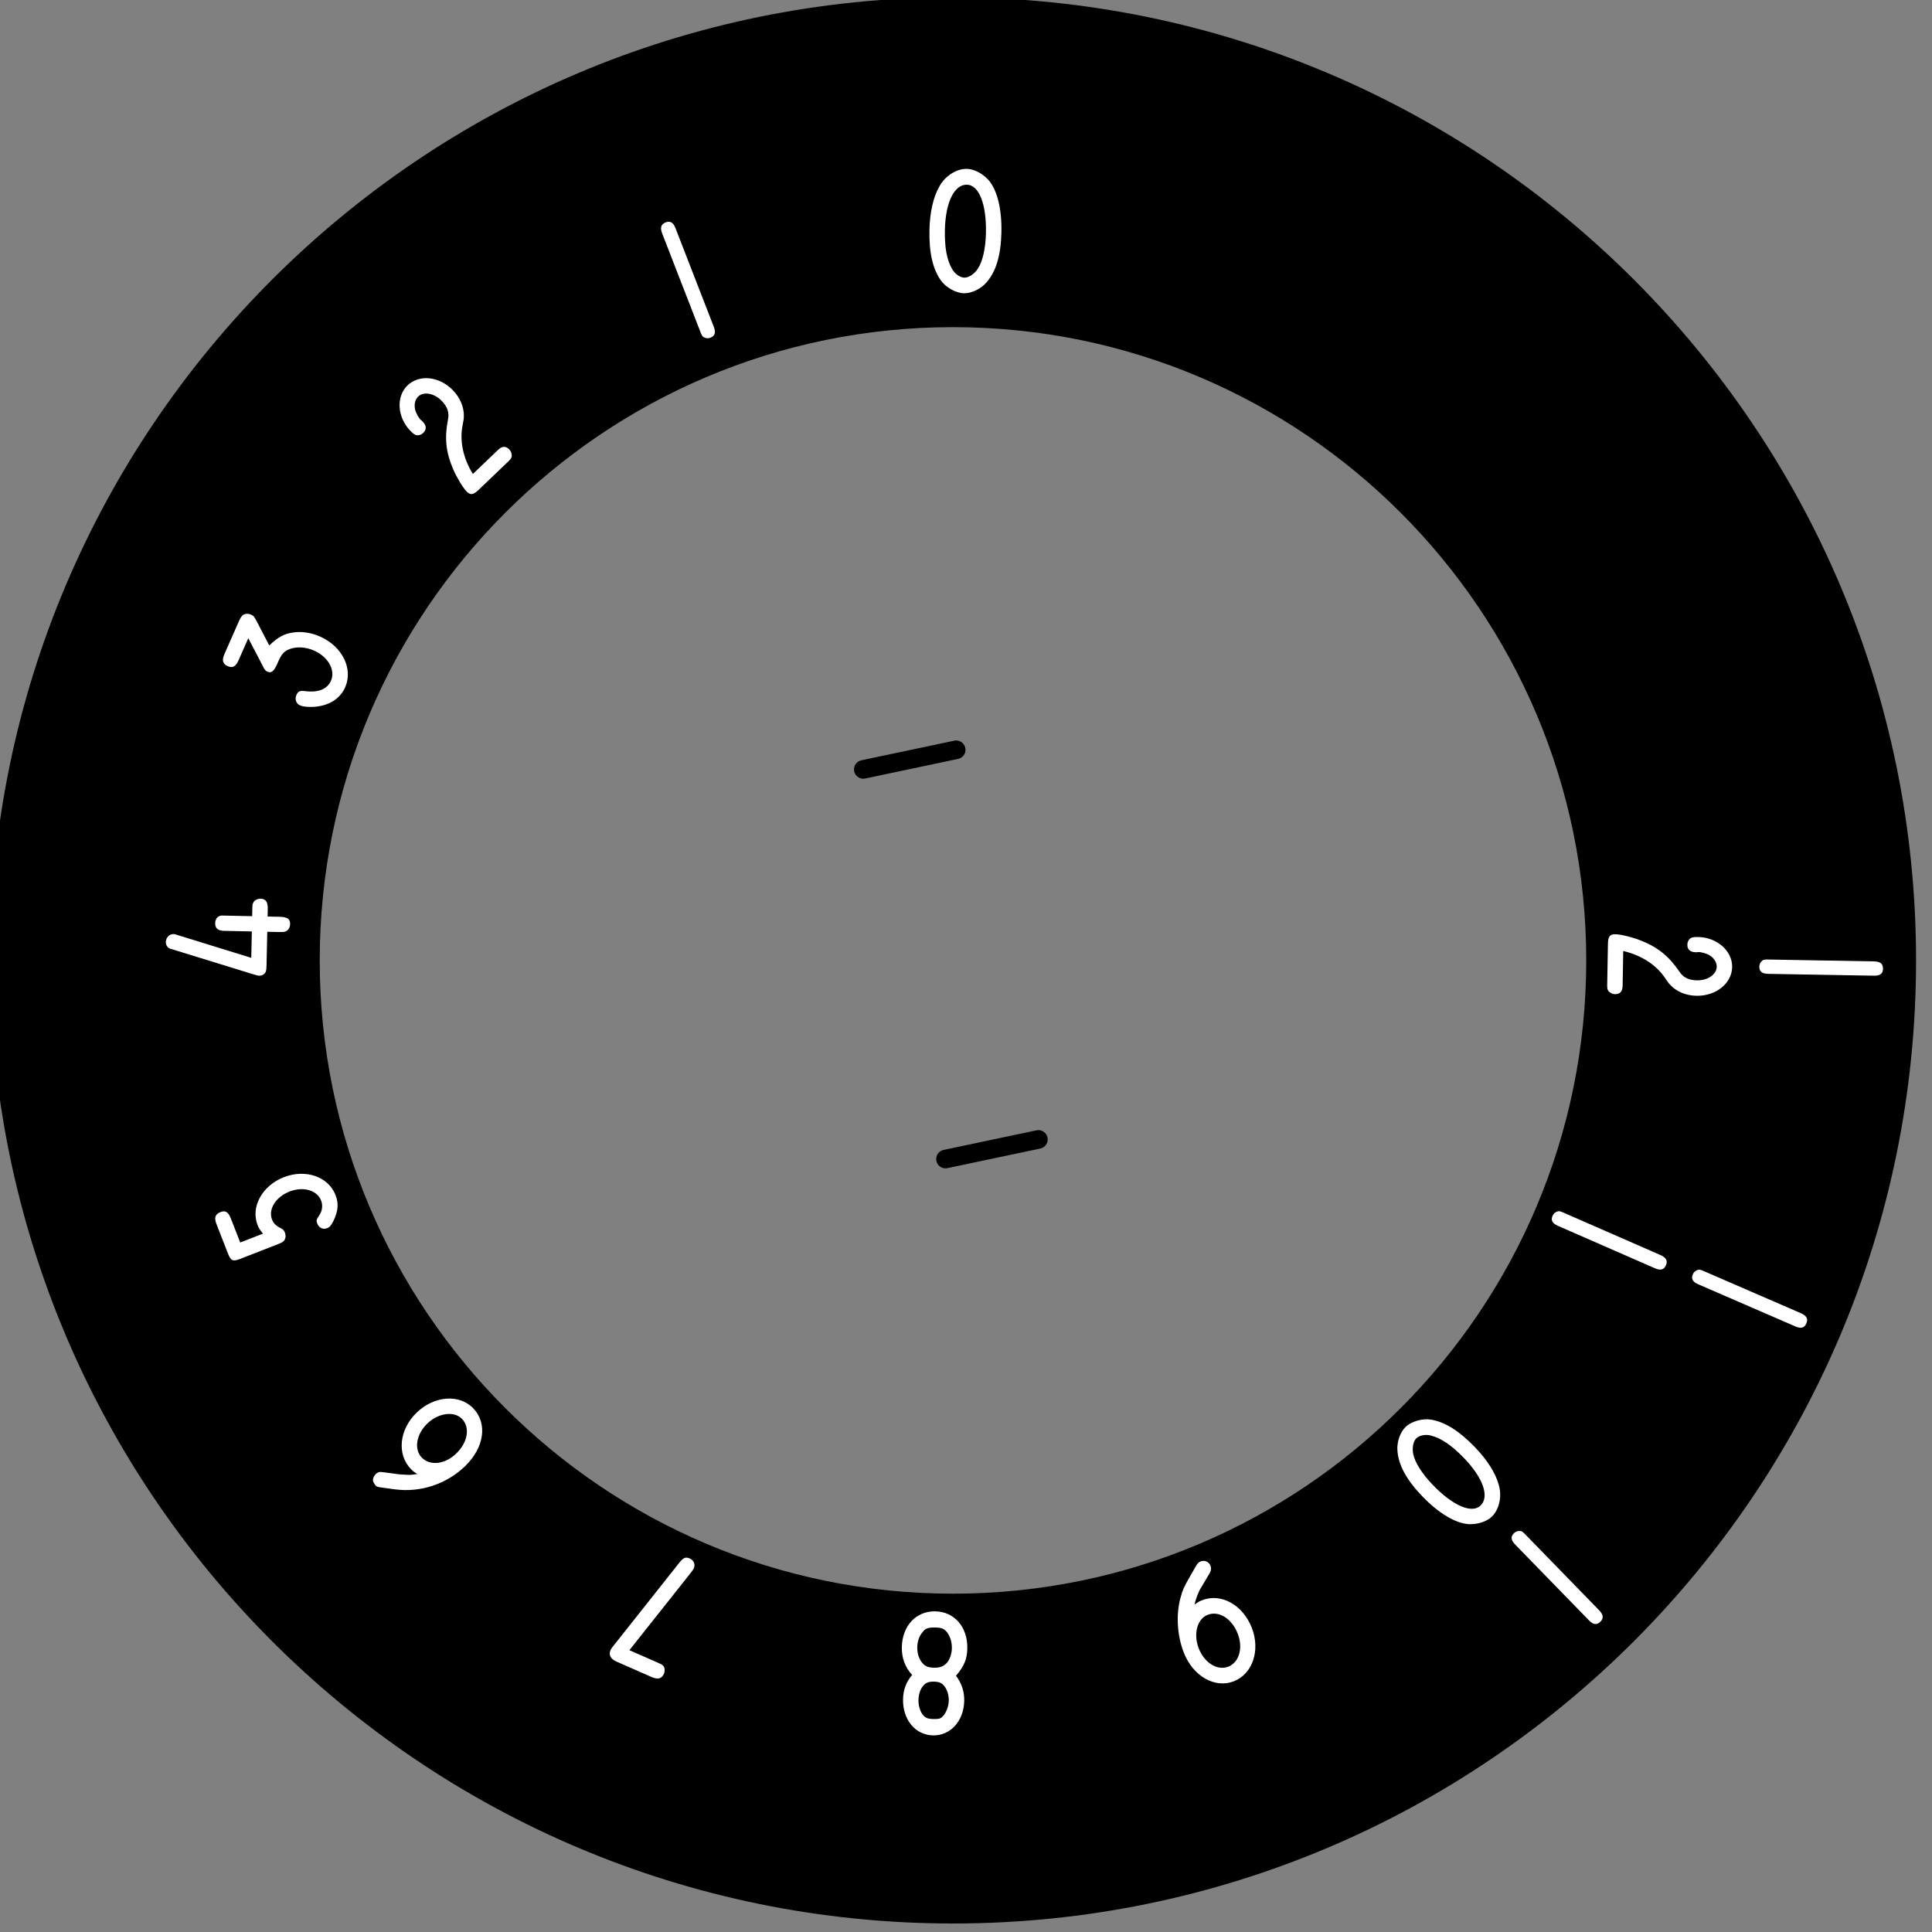 <?xml version="1.0" encoding="UTF-8" standalone="no"?>
<svg
   width="38mm"
   height="38mm"
   viewBox="0 0 143.622 143.622"
   version="1.1"
   xml:space="preserve"
   style="clip-rule:evenodd;fill-rule:evenodd;stroke-linecap:round;stroke-linejoin:round;stroke-miterlimit:2"
   id="svg22"
   sodipodi:docname="Tens Knob Label.svg"
   inkscape:version="1.4 (e7c3feb1, 2024-10-09)"
   xmlns:inkscape="http://www.inkscape.org/namespaces/inkscape"
   xmlns:sodipodi="http://sodipodi.sourceforge.net/DTD/sodipodi-0.dtd"
   xmlns="http://www.w3.org/2000/svg"
   xmlns:svg="http://www.w3.org/2000/svg"
   xmlns:serif="http://www.serif.com/"><rect x="0" y="0" width="143.622" height="143.622" fill="#808080" stroke="none"/><defs
   id="defs22" /><sodipodi:namedview
   id="namedview22"
   pagecolor="#ffffff"
   bordercolor="#000000"
   borderopacity="0.25"
   inkscape:showpageshadow="2"
   inkscape:pageopacity="0.0"
   inkscape:pagecheckerboard="0"
   inkscape:deskcolor="#d1d1d1"
   inkscape:zoom="7.3115942"
   inkscape:cx="68.931615"
   inkscape:cy="68.931615"
   inkscape:window-width="2560"
   inkscape:window-height="1387"
   inkscape:window-x="0"
   inkscape:window-y="25"
   inkscape:window-maximized="1"
   inkscape:current-layer="svg22"
   inkscape:document-units="mm" />
    <g
   transform="matrix(0.083,0,0,0.083,-246.763,-137.673)"
   id="g22">
        <g
   id="Tens"
   transform="matrix(0.963,0,0,0.963,615.443,-6263.18)">
            <g
   transform="matrix(0.961,0,0,0.961,-483.409,155.269)"
   id="g1">
                <path
   d="m 3972.86,8395.96 c 514.43,0 932.07,417.65 932.07,932.07 0,514.42 -417.64,932.07 -932.07,932.07 -514.42,0 -932.06,-417.65 -932.06,-932.07 0,-514.42 417.64,-932.07 932.06,-932.07 z m 0,319.2 c -338.25,0 -612.86,274.62 -612.86,612.87 0,338.25 274.61,612.87 612.86,612.87 338.25,0 612.87,-274.62 612.87,-612.87 0,-338.25 -274.62,-612.87 -612.87,-612.87 z"
   id="path1" />
            </g>
            <g
   id="LINE"
   transform="matrix(-3.572,-16.933,16.933,-3.572,11523.8,12651.4)">
                <path
   d="m 308.409,-418.394 v -5.102"
   style="fill:none;stroke:#000000;stroke-width:1px"
   id="path2" />
            </g>
            <g
   id="LINE1"
   serif:id="LINE"
   transform="matrix(-3.572,-16.933,16.933,-3.572,11523.8,12651.4)">
                <path
   d="m 287.008,-418.394 v -5.102"
   style="fill:none;stroke:#000000;stroke-width:1px"
   id="path3" />
            </g>
            <g
   transform="matrix(1.038,0,0,1.038,-3235.18,-447.146)"
   id="g7">
                <g
   transform="matrix(-2.907,166.641,-166.641,-2.907,7052.62,9177.5)"
   id="g4">
                    <path
   d="m 0.305,-0.617 c 0,-0.032 -0.012,-0.047 -0.038,-0.047 -0.027,0 -0.039,0.015 -0.039,0.05 v 0.567 c 0,0.021 0.001,0.026 0.006,0.032 0.009,0.011 0.02,0.016 0.033,0.016 0.026,0 0.038,-0.015 0.038,-0.048 z"
   style="fill:#ffffff;fill-rule:nonzero"
   id="path4" />
                </g>
                <g
   transform="matrix(-66.313,152.906,-152.906,-66.313,7009.98,9456.88)"
   id="g5">
                    <path
   d="m 0.305,-0.617 c 0,-0.032 -0.012,-0.047 -0.038,-0.047 -0.027,0 -0.039,0.015 -0.039,0.05 v 0.567 c 0,0.021 0.001,0.026 0.006,0.032 0.009,0.011 0.02,0.016 0.033,0.016 0.026,0 0.038,-0.015 0.038,-0.048 z"
   style="fill:#ffffff;fill-rule:nonzero"
   id="path5" />
                </g>
                <g
   transform="matrix(-119.42,116.261,-116.261,-119.42,6863.84,9698.71)"
   id="g6">
                    <path
   d="m 0.305,-0.617 c 0,-0.032 -0.012,-0.047 -0.038,-0.047 -0.027,0 -0.039,0.015 -0.039,0.05 v 0.567 c 0,0.021 0.001,0.026 0.006,0.032 0.009,0.011 0.02,0.016 0.033,0.016 0.026,0 0.038,-0.015 0.038,-0.048 z"
   style="fill:#ffffff;fill-rule:nonzero"
   id="path6" />
                </g>
            </g>
            <g
   transform="matrix(1.038,0,0,1.038,-3093.75,-305.714)"
   id="g21">
                <g
   transform="matrix(-2.973,166.64,-166.64,-2.973,6780.24,9039.11)"
   id="g8">
                    <path
   d="m 0.194,-0.083 0.001,-0.003 c 0.021,-0.095 0.07,-0.175 0.14,-0.224 0.024,-0.017 0.028,-0.02 0.038,-0.03 0.035,-0.034 0.055,-0.085 0.055,-0.141 0,-0.105 -0.07,-0.189 -0.158,-0.189 -0.086,0 -0.158,0.084 -0.158,0.185 0,0.026 0.002,0.036 0.01,0.045 0.008,0.008 0.019,0.013 0.032,0.013 0.026,0 0.04,-0.016 0.04,-0.045 V -0.478 L 0.193,-0.485 C 0.191,-0.5 0.2,-0.532 0.21,-0.549 c 0.015,-0.024 0.037,-0.038 0.06,-0.038 0.041,0 0.075,0.047 0.075,0.105 0,0.044 -0.014,0.074 -0.045,0.095 C 0.218,-0.329 0.171,-0.269 0.136,-0.176 0.119,-0.13 0.105,-0.069 0.105,-0.039 0.105,-0.009 0.118,0 0.159,0 h 0.222 c 0.018,-0.001 0.02,-0.001 0.028,-0.006 0.011,-0.008 0.018,-0.022 0.018,-0.037 0,-0.027 -0.015,-0.04 -0.046,-0.04 z"
   style="fill:#ffffff;fill-rule:nonzero"
   id="path7" />
                </g>
                <g
   transform="matrix(-66.781,152.703,-152.703,-66.781,6748.15,9268.28)"
   id="g9">
                    <path
   d="m 0.305,-0.617 c 0,-0.032 -0.012,-0.047 -0.038,-0.047 -0.027,0 -0.039,0.015 -0.039,0.05 v 0.567 c 0,0.021 0.001,0.026 0.006,0.032 0.009,0.011 0.02,0.016 0.033,0.016 0.026,0 0.038,-0.015 0.038,-0.048 z"
   style="fill:#ffffff;fill-rule:nonzero"
   id="path8" />
                </g>
                <g
   transform="matrix(-120.067,115.593,-115.593,-120.067,6630.43,9467.41)"
   id="g10">
                    <path
   d="m 0.267,-0.669 c -0.055,0 -0.115,0.039 -0.145,0.096 -0.032,0.057 -0.049,0.141 -0.049,0.235 0,0.122 0.022,0.21 0.067,0.271 C 0.168,-0.029 0.223,0 0.266,0 0.306,0 0.356,-0.025 0.385,-0.06 0.436,-0.12 0.46,-0.208 0.46,-0.331 0.46,-0.457 0.433,-0.557 0.385,-0.611 0.352,-0.646 0.306,-0.669 0.267,-0.669 Z m 0.002,0.085 c 0.065,0 0.108,0.103 0.108,0.258 0,0.082 -0.014,0.152 -0.039,0.192 -0.018,0.029 -0.048,0.05 -0.072,0.05 -0.022,0 -0.051,-0.019 -0.066,-0.044 -0.03,-0.049 -0.044,-0.116 -0.044,-0.212 0,-0.147 0.045,-0.244 0.113,-0.244 z"
   style="fill:#ffffff;fill-rule:nonzero"
   id="path9" />
                </g>
                <g
   transform="matrix(-155.172,60.822,-60.822,-155.172,6445.54,9606.65)"
   id="g11">
                    <path
   d="m 0.314,-0.205 -0.001,0.001 c -0.016,0.025 -0.05,0.062 -0.066,0.072 L 0.188,-0.086 C 0.187,-0.085 0.187,-0.085 0.184,-0.083 0.178,-0.079 0.177,-0.078 0.174,-0.075 0.162,-0.065 0.157,-0.054 0.157,-0.041 0.157,-0.017 0.175,0 0.199,0 0.208,0 0.218,-0.004 0.228,-0.012 l 0.056,-0.045 c 0.047,-0.038 0.059,-0.049 0.084,-0.083 0.058,-0.076 0.093,-0.184 0.093,-0.284 0,-0.136 -0.085,-0.241 -0.194,-0.241 -0.109,0 -0.195,0.103 -0.195,0.233 0,0.132 0.085,0.235 0.195,0.235 0.015,0 0.027,-0.002 0.039,-0.005 z M 0.266,-0.581 c 0.063,0 0.112,0.066 0.112,0.149 0,0.083 -0.05,0.151 -0.11,0.151 -0.065,0 -0.114,-0.065 -0.114,-0.153 0,-0.083 0.049,-0.147 0.112,-0.147 z"
   style="fill:#ffffff;fill-rule:nonzero"
   id="path10" />
                </g>
                <g
   transform="matrix(-166.634,-3.303,3.303,-166.634,6221.58,9664.12)"
   id="g12">
                    <path
   d="m 0.148,-0.344 c -0.042,0.052 -0.057,0.089 -0.057,0.147 0,0.115 0.073,0.196 0.176,0.196 0.103,0 0.176,-0.081 0.176,-0.196 0,-0.057 -0.019,-0.107 -0.057,-0.147 L 0.384,-0.346 0.386,-0.347 c 0.03,-0.037 0.045,-0.079 0.045,-0.13 0,-0.11 -0.07,-0.191 -0.165,-0.191 -0.094,0 -0.164,0.081 -0.164,0.189 0,0.051 0.016,0.095 0.047,0.134 z M 0.267,-0.58 c 0.031,0 0.045,0.006 0.06,0.027 0.013,0.019 0.021,0.046 0.021,0.074 0,0.031 -0.009,0.059 -0.025,0.078 -0.014,0.016 -0.029,0.022 -0.057,0.022 -0.025,0 -0.041,-0.006 -0.053,-0.02 -0.018,-0.02 -0.028,-0.05 -0.028,-0.081 0,-0.031 0.014,-0.068 0.031,-0.085 0.012,-0.013 0.021,-0.015 0.051,-0.015 z m -0.001,0.276 c 0.035,0 0.049,0.006 0.066,0.025 0.018,0.02 0.028,0.051 0.028,0.083 0,0.03 -0.008,0.058 -0.024,0.078 -0.017,0.025 -0.031,0.03 -0.073,0.03 -0.031,0 -0.045,-0.005 -0.061,-0.024 -0.017,-0.02 -0.028,-0.053 -0.028,-0.086 0,-0.026 0.008,-0.053 0.02,-0.072 0.018,-0.024 0.038,-0.034 0.072,-0.034 z"
   style="fill:#ffffff;fill-rule:nonzero"
   id="path11" />
                </g>
                <g
   transform="matrix(-152.575,-67.072,67.072,-152.575,5992.53,9631.62)"
   id="g13">
                    <path
   d="M 0.331,-0.582 0.198,-0.075 C 0.193,-0.056 0.191,-0.044 0.191,-0.039 0.191,-0.017 0.209,0 0.232,0 0.257,0 0.266,-0.01 0.275,-0.045 L 0.42,-0.599 C 0.423,-0.612 0.424,-0.615 0.424,-0.622 0.424,-0.65 0.405,-0.666 0.37,-0.666 H 0.165 c -0.038,0 -0.055,0.013 -0.055,0.043 0,0.014 0.007,0.029 0.018,0.036 0.007,0.004 0.012,0.005 0.03,0.005 z"
   style="fill:#ffffff;fill-rule:nonzero"
   id="path12" />
                </g>
                <g
   transform="matrix(-115.414,-120.239,120.239,-115.414,5793.67,9513.59)"
   id="g14">
                    <path
   d="M 0.219,-0.46 C 0.231,-0.477 0.243,-0.493 0.248,-0.497 0.261,-0.51 0.275,-0.522 0.288,-0.534 L 0.293,-0.538 0.346,-0.58 c 0.011,-0.009 0.018,-0.015 0.019,-0.016 0.006,-0.007 0.009,-0.015 0.009,-0.025 0,-0.016 -0.008,-0.032 -0.018,-0.038 -0.005,-0.003 -0.024,-0.007 -0.029,-0.006 -0.003,0 -0.014,0.005 -0.016,0.007 l -0.067,0.053 c -0.108,0.086 -0.172,0.218 -0.172,0.358 0,0.144 0.081,0.248 0.194,0.248 0.108,0 0.194,-0.104 0.194,-0.235 0,-0.131 -0.087,-0.233 -0.197,-0.233 -0.014,0 -0.027,0.002 -0.038,0.005 z m 0.048,0.078 c 0.062,0 0.111,0.066 0.111,0.149 0,0.082 -0.051,0.151 -0.111,0.151 -0.065,0 -0.113,-0.065 -0.113,-0.152 0,-0.084 0.049,-0.148 0.113,-0.148 z"
   style="fill:#ffffff;fill-rule:nonzero"
   id="path13" />
                </g>
                <g
   transform="matrix(-60.583,-155.266,155.266,-60.583,5654.72,9328.46)"
   id="g15">
                    <path
   d="m 0.194,-0.571 h 0.138 c 0.039,0 0.053,-0.011 0.053,-0.04 0,-0.03 -0.016,-0.043 -0.051,-0.043 H 0.161 c -0.04,0 -0.049,0.009 -0.049,0.05 v 0.219 c 0,0.027 0.002,0.034 0.01,0.043 0.008,0.009 0.021,0.014 0.034,0.014 0.014,0 0.018,-0.002 0.027,-0.009 0.022,-0.021 0.041,-0.03 0.063,-0.03 0.06,0 0.107,0.062 0.107,0.143 0,0.078 -0.047,0.14 -0.106,0.14 -0.029,0 -0.055,-0.014 -0.072,-0.039 -0.016,-0.023 -0.018,-0.025 -0.038,-0.025 -0.024,0 -0.041,0.017 -0.041,0.04 0,0.015 0.005,0.024 0.023,0.045 0.041,0.044 0.077,0.062 0.127,0.062 0.106,0 0.19,-0.099 0.19,-0.224 0,-0.125 -0.084,-0.225 -0.188,-0.225 -0.017,0 -0.032,0.003 -0.046,0.008 L 0.194,-0.44 Z"
   style="fill:#ffffff;fill-rule:nonzero"
   id="path14" />
                </g>
                <g
   transform="matrix(3.567,-166.628,166.628,3.567,5597.63,9104.43)"
   id="g16">
                    <path
   d="m 0.155,-0.204 0.111,-0.388 0.001,-0.005 c 0.001,-0.001 0.002,-0.005 0.004,-0.012 0.002,-0.006 0.003,-0.012 0.003,-0.015 0,-0.023 -0.02,-0.041 -0.044,-0.041 -0.019,0 -0.035,0.013 -0.037,0.032 C 0.192,-0.631 0.192,-0.63 0.192,-0.63 L 0.069,-0.199 0.067,-0.191 C 0.061,-0.17 0.06,-0.167 0.06,-0.16 c 0,0.017 0.01,0.032 0.024,0.036 0.007,0.002 0.013,0.003 0.033,0.003 h 0.18 v 0.063 c 0,0.028 0.002,0.035 0.009,0.044 0.008,0.01 0.021,0.015 0.034,0.015 0.029,0 0.039,-0.015 0.039,-0.06 V -0.121 H 0.42 c 0.038,0 0.054,-0.012 0.054,-0.04 0,-0.016 -0.009,-0.033 -0.021,-0.038 C 0.445,-0.203 0.439,-0.204 0.423,-0.204 H 0.379 v -0.153 c 0.003,-0.027 -0.014,-0.045 -0.041,-0.045 -0.028,0 -0.041,0.015 -0.041,0.05 v 0.148 z"
   style="fill:#ffffff;fill-rule:nonzero"
   id="path15" />
                </g>
                <g
   transform="matrix(67.305,-152.472,152.472,67.305,5630.48,8875.49)"
   id="g17">
                    <path
   d="m 0.304,-0.463 0.088,-0.11 c 0.023,-0.029 0.024,-0.031 0.024,-0.049 0,-0.014 -0.009,-0.031 -0.02,-0.037 C 0.388,-0.663 0.377,-0.665 0.356,-0.665 H 0.164 c -0.036,0 -0.052,0.013 -0.052,0.042 0,0.03 0.015,0.041 0.056,0.041 h 0.126 l -0.099,0.124 c -0.002,0.003 -0.005,0.005 -0.006,0.008 -0.002,0.001 -0.003,0.003 -0.004,0.004 -0.011,0.013 -0.014,0.02 -0.014,0.031 0,0.023 0.017,0.031 0.06,0.031 0.05,-0.001 0.072,0.004 0.092,0.022 0.033,0.028 0.053,0.078 0.053,0.13 0,0.083 -0.049,0.149 -0.112,0.149 -0.049,0 -0.087,-0.037 -0.107,-0.105 -0.008,-0.027 -0.016,-0.034 -0.038,-0.034 -0.024,0 -0.043,0.017 -0.043,0.04 0,0.01 0.003,0.023 0.009,0.04 0.034,0.09 0.1,0.143 0.178,0.143 0.109,0 0.195,-0.103 0.195,-0.234 0,-0.053 -0.014,-0.104 -0.041,-0.145 C 0.393,-0.416 0.361,-0.44 0.304,-0.463 Z"
   style="fill:#ffffff;fill-rule:nonzero"
   id="path16" />
                </g>
                <g
   transform="matrix(120.453,-115.19,115.19,120.453,5748.89,8676.71)"
   id="g18">
                    <path
   d="m 0.194,-0.083 0.001,-0.003 c 0.021,-0.095 0.07,-0.175 0.14,-0.224 0.024,-0.017 0.028,-0.02 0.038,-0.03 0.035,-0.034 0.055,-0.085 0.055,-0.141 0,-0.105 -0.07,-0.189 -0.158,-0.189 -0.086,0 -0.158,0.084 -0.158,0.185 0,0.026 0.002,0.036 0.01,0.045 0.008,0.008 0.019,0.013 0.032,0.013 0.026,0 0.04,-0.016 0.04,-0.045 V -0.478 L 0.193,-0.485 C 0.191,-0.5 0.2,-0.532 0.21,-0.549 c 0.015,-0.024 0.037,-0.038 0.06,-0.038 0.041,0 0.075,0.047 0.075,0.105 0,0.044 -0.014,0.074 -0.045,0.095 C 0.218,-0.329 0.171,-0.269 0.136,-0.176 0.119,-0.13 0.105,-0.069 0.105,-0.039 0.105,-0.009 0.118,0 0.159,0 h 0.222 c 0.018,-0.001 0.02,-0.001 0.028,-0.006 0.011,-0.008 0.018,-0.022 0.018,-0.037 0,-0.027 -0.015,-0.04 -0.046,-0.04 z"
   style="fill:#ffffff;fill-rule:nonzero"
   id="path17" />
                </g>
                <g
   transform="matrix(155.359,-60.344,60.344,155.359,5934.08,8538.17)"
   id="g19">
                    <path
   d="m 0.305,-0.617 c 0,-0.032 -0.012,-0.047 -0.038,-0.047 -0.027,0 -0.039,0.015 -0.039,0.05 v 0.567 c 0,0.021 0.001,0.026 0.006,0.032 0.009,0.011 0.02,0.016 0.033,0.016 0.026,0 0.038,-0.015 0.038,-0.048 z"
   style="fill:#ffffff;fill-rule:nonzero"
   id="path18" />
                </g>
                <g
   transform="matrix(166.623,3.831,-3.831,166.623,6158.4,8481.39)"
   id="g20">
                    <path
   d="m 0.267,-0.669 c -0.055,0 -0.115,0.039 -0.145,0.096 -0.032,0.057 -0.049,0.141 -0.049,0.235 0,0.122 0.022,0.21 0.067,0.271 C 0.168,-0.029 0.223,0 0.266,0 0.306,0 0.356,-0.025 0.385,-0.06 0.436,-0.12 0.46,-0.208 0.46,-0.331 0.46,-0.457 0.433,-0.557 0.385,-0.611 0.352,-0.646 0.306,-0.669 0.267,-0.669 Z m 0.002,0.085 c 0.065,0 0.108,0.103 0.108,0.258 0,0.082 -0.014,0.152 -0.039,0.192 -0.018,0.029 -0.048,0.05 -0.072,0.05 -0.022,0 -0.051,-0.019 -0.066,-0.044 -0.03,-0.049 -0.044,-0.116 -0.044,-0.212 0,-0.147 0.045,-0.244 0.113,-0.244 z"
   style="fill:#ffffff;fill-rule:nonzero"
   id="path19" />
                </g>
            </g>
        </g>
    </g>
</svg>

